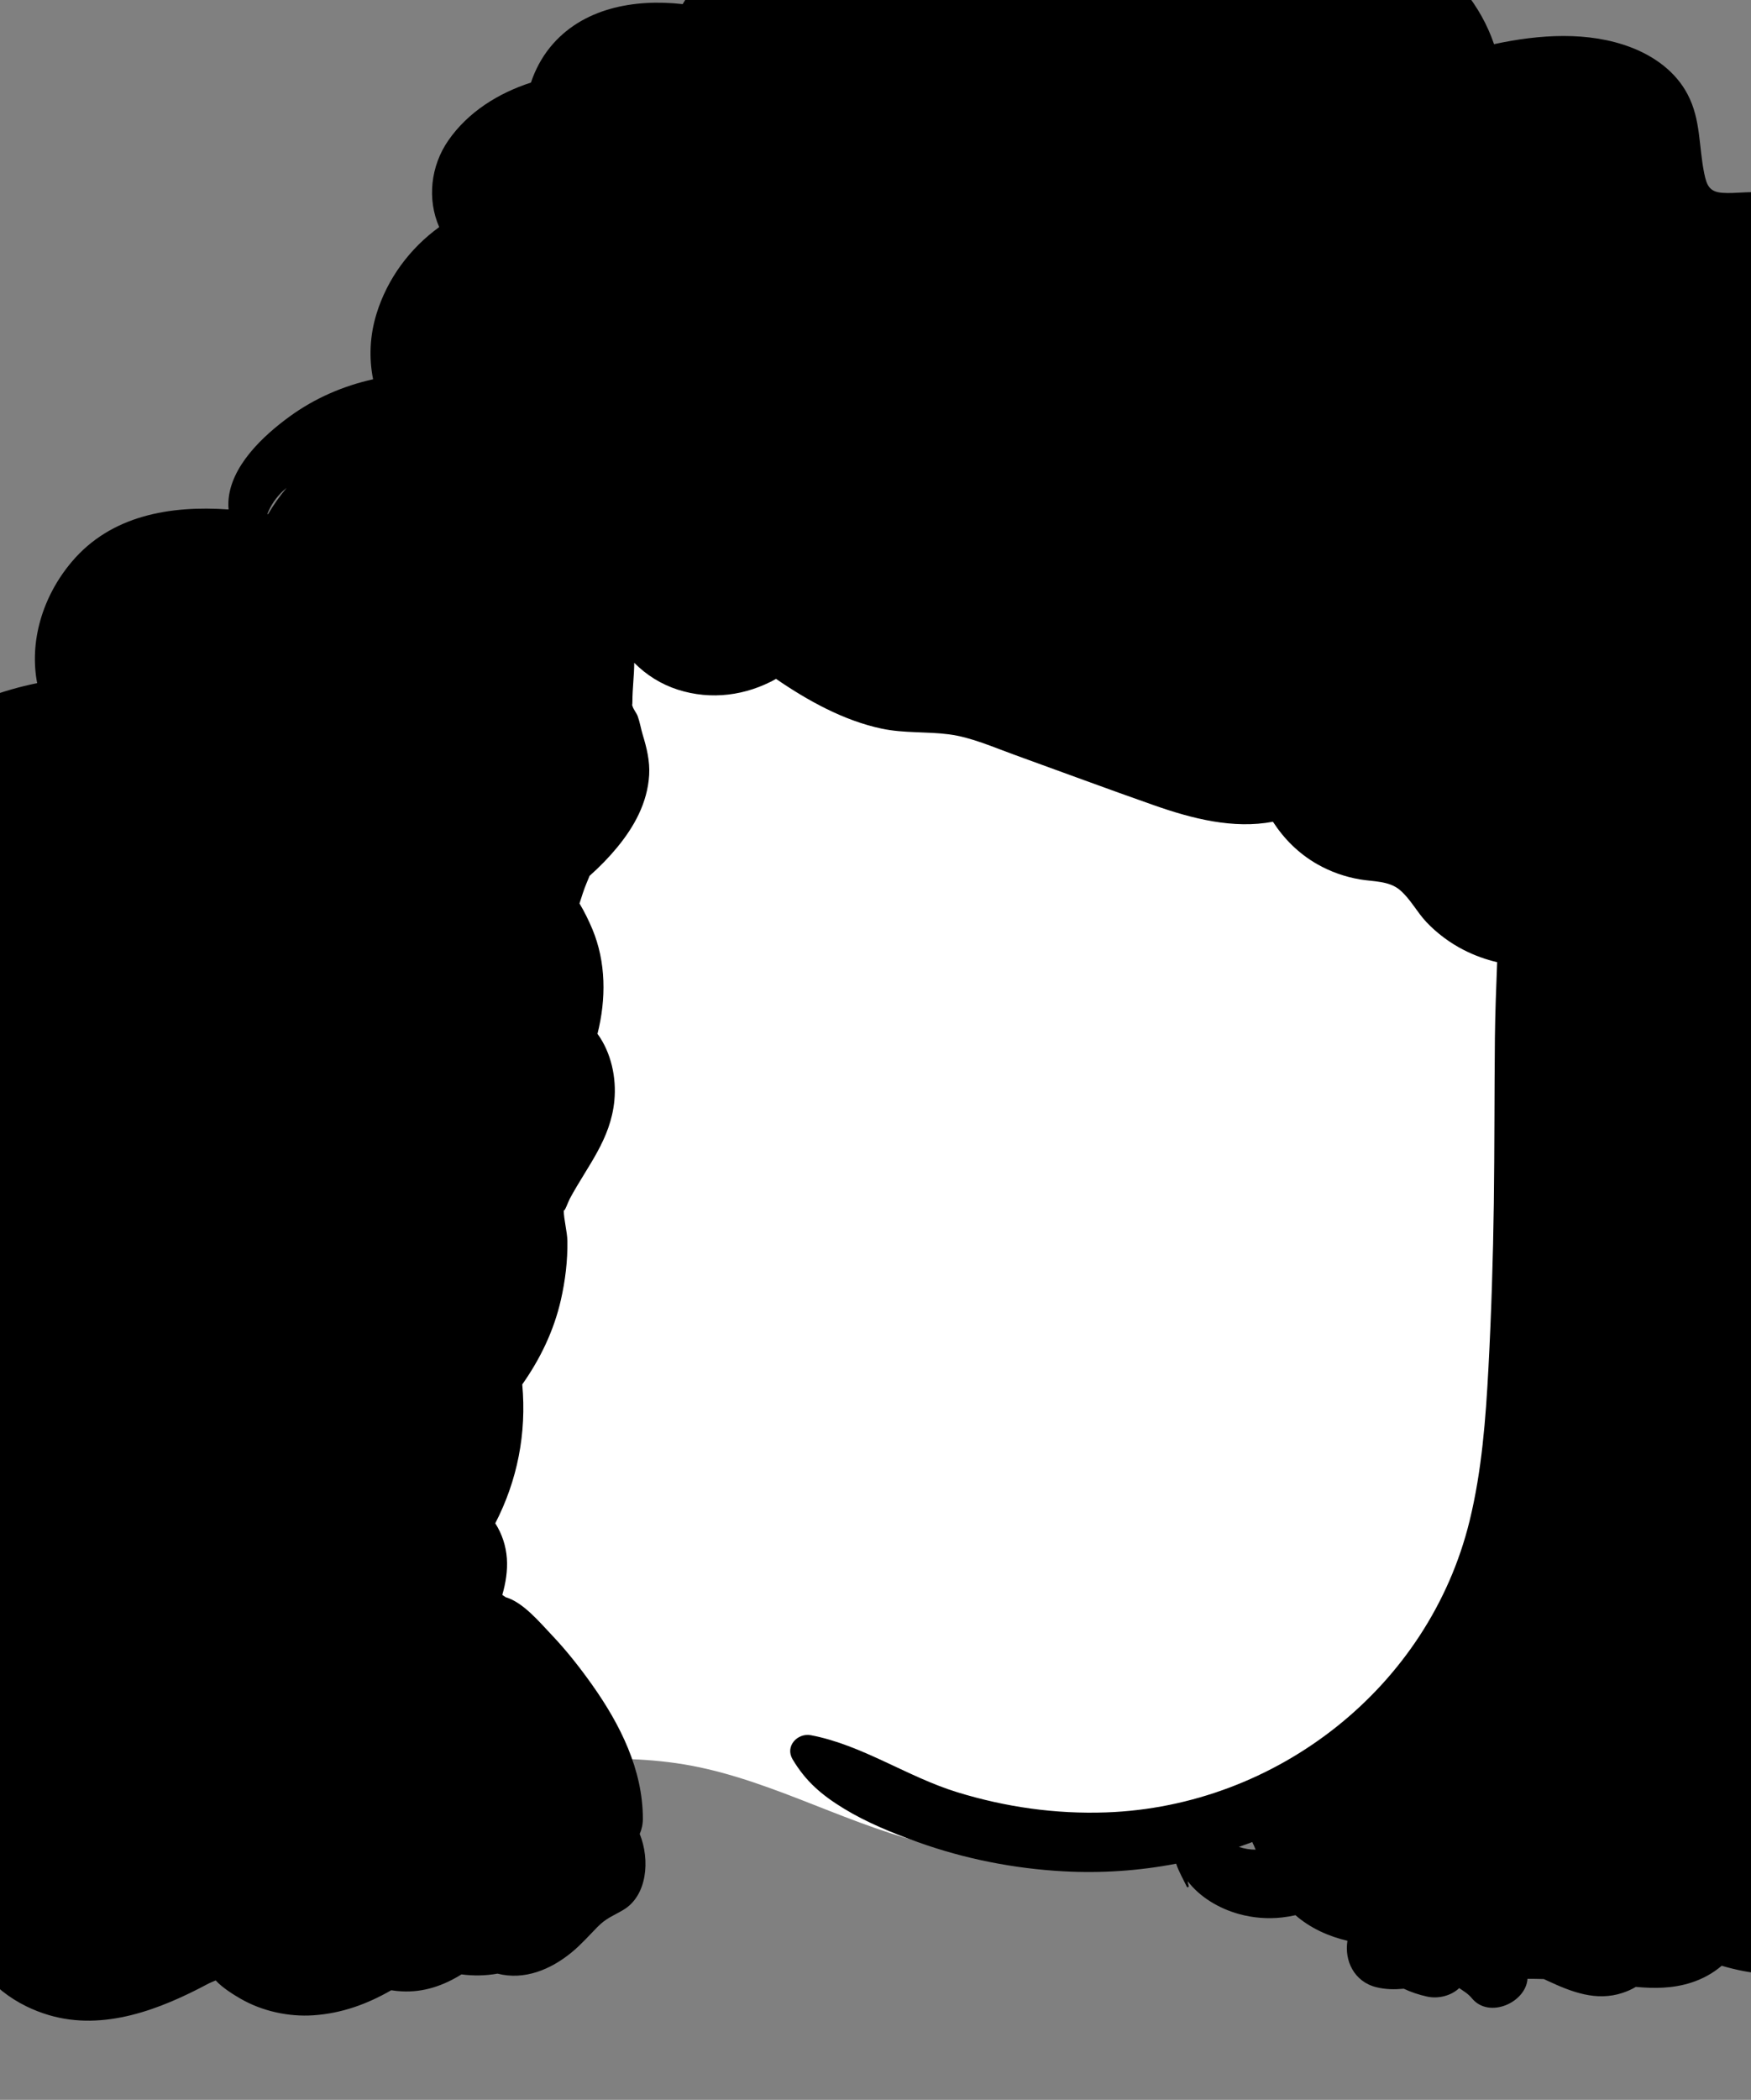<?xml version="1.0" encoding="UTF-8"?>
<svg width="473px" height="567px" viewBox="0 0 473 567" version="1.1" xmlns="http://www.w3.org/2000/svg" xmlns:xlink="http://www.w3.org/1999/xlink">
    <rect x="0" y="0" width="473" height="567" fill="#808080" stroke="none"/>
    <!-- Generator: Sketch 62 (91390) - https://sketch.com -->
    <title>head/mono/Long Curly</title>
    
    <g id="head/mono/Long-Curly" stroke="none" stroke-width="1" fill="none" fillRule="evenodd">
        <path d="M343.407,146.718 C277.637,93.262 172.24,75.905 101.837,129.836 C47.133,180.449 24.495,324.275 34.176,396.547 C36.868,442.902 72.283,495.443 124.27,480.782 C133.098,479.913 141.67,476.529 150.579,475.82 C161.236,474.593 171.974,474.572 182.61,476.075 C205.786,479.353 226.331,491.658 248.825,497.411 C290.564,508.085 337.135,500.905 373.063,476.861 C491.79,398.803 438.01,222.268 343.407,146.718 L343.407,146.718 Z" id="🎨-Background" fill="#FFFFFF"></path>
        <path d="M334.648,498.695 C335.869,498.274 337.088,497.836 338.298,497.385 C338.378,497.666 338.508,497.935 338.659,498.195 C338.829,498.615 338.999,499.024 339.188,499.435 C337.669,499.445 336.148,499.175 334.648,498.695 M332.209,-19.326 C331.669,-20.535 331.048,-21.695 330.348,-22.816 C332.048,-22.265 333.749,-21.505 335.289,-20.524 C334.249,-20.174 333.228,-19.774 332.209,-19.326 M72.419,138.835 C72.349,138.823 72.28,138.814 72.211,138.802 C73.103,136.427 74.692,134.185 76.447,132.565 C76.762,132.274 77.103,132.006 77.433,131.727 C75.57,133.946 73.88,136.314 72.419,138.835 M547.768,387.185 C546.888,378.844 545.768,370.536 544.318,362.274 C542.928,354.365 541.758,345.906 537.728,338.885 C533.728,331.896 529.718,325.104 524.959,318.955 C525.638,315.815 526.539,312.865 527.318,310.486 C531.818,296.786 536.249,279.385 526.898,266.656 C524.728,263.705 522.079,261.445 519.048,259.406 C517.758,258.536 515.619,257.745 514.628,256.546 C513.928,255.696 514.169,256.156 514.138,255.736 C513.968,253.476 519.268,248.706 520.508,246.916 C522.829,243.605 524.558,239.875 525.878,236.065 C531.098,220.986 527.548,204.375 524.409,189.264 C522.749,181.256 520.919,173.226 520.318,165.046 C519.758,157.365 520.808,149.865 521.428,142.226 C522.029,134.685 521.869,126.906 518.638,119.924 C517.058,116.525 514.669,113.525 511.758,111.184 C508.919,108.895 505.378,107.566 502.609,105.285 C499.848,103.014 500.638,99.945 501.359,96.805 C502.348,92.546 503.598,88.316 503.718,83.915 C503.938,76.246 500.808,68.775 495.919,62.975 C490.878,56.986 483.678,52.934 475.898,52.025 C472.338,51.605 468.838,52.316 465.298,52.066 C461.798,51.825 461.039,50.075 460.378,46.876 C458.859,39.545 459.478,32.306 455.869,25.465 C452.669,19.386 446.978,15.264 440.688,12.835 C429.159,8.376 415.749,9.296 403.588,11.925 C396.409,-9.194 373.999,-23.044 351.949,-23.215 C348.508,-29.055 342.678,-33.414 336.029,-35.975 C325.029,-40.225 313.378,-37.745 301.919,-37.745 L301.869,-37.745 C300.718,-37.816 299.568,-37.844 298.419,-37.834 C297.338,-37.895 296.258,-37.986 295.178,-38.105 C282.138,-39.645 269.238,-44.986 256.318,-39.755 C250.558,-37.425 245.978,-33.834 243.079,-29.255 C238.709,-28.066 234.398,-26.704 230.169,-25.125 C211.838,-24.645 193.678,-14.816 184.409,1.115 C171.359,-0.364 157.199,2.146 148.568,12.806 C146.32,15.579 144.579,18.838 143.425,22.299 C134.625,25.145 126.482,30.215 121.153,37.853 C116.29,44.824 115.356,53.836 118.645,61.318 C110.789,67.008 104.65,75.156 101.693,84.775 C99.896,90.621 99.629,96.659 100.785,102.412 C92.742,104.197 85.049,107.504 78.233,112.466 C71.09,117.665 62.169,125.941 61.699,135.464 C61.664,136.163 61.691,136.863 61.747,137.56 C46.022,136.454 29.988,139.119 19.359,151.726 C11.378,161.185 7.909,173.365 10.039,184.456 C-8.671,188.256 -26.362,198.036 -38.702,212.495 C-47.671,223.006 -55.641,236.365 -55.162,250.674 C-55.012,254.986 -54.001,259.325 -52.251,263.336 L-52.251,263.344 C-53.001,264.755 -53.772,266.325 -54.512,267.995 C-66.102,276.104 -74.522,288.815 -79.262,302.825 C-83.091,314.175 -85.501,328.916 -81.412,340.466 C-80.791,342.226 -80.001,343.885 -79.081,345.425 C-79.852,346.245 -80.581,347.065 -81.291,347.896 C-89.102,357.024 -97.012,368.524 -96.471,381.094 C-96.251,386.156 -94.372,391.245 -91.301,395.425 C-102.102,406.375 -110.801,420.195 -109.942,435.625 C-109.202,449.055 -101.831,462.695 -90.282,469.146 C-92.211,479.495 -89.631,490.416 -81.572,498.495 C-77.551,502.536 -72.812,505.195 -67.791,506.615 C-66.671,518.806 -55.852,528.615 -44.362,531.434 C-42.221,531.966 -40.081,532.285 -37.952,532.434 C-27.612,537.505 -15.282,536.924 -4.732,532.274 C-1.622,536.226 2.428,539.446 7.148,541.755 C9.058,542.696 11.079,543.476 13.188,544.105 C28.088,548.514 43.369,542.535 56.398,535.556 C56.818,535.336 57.588,535.056 58.268,534.745 C60.068,536.755 63.348,538.745 65.058,539.726 C70.859,543.056 77.949,544.605 84.609,544.165 C92.419,543.645 99.308,541.066 105.688,537.395 C106.619,537.556 107.558,537.645 108.499,537.696 C114.499,538.014 119.848,536.115 124.659,533.115 C127.838,533.535 131.098,533.495 134.398,532.915 C141.669,534.764 148.749,531.826 154.438,527.155 C156.959,525.086 159.088,522.655 161.369,520.336 C163.738,517.924 165.539,517.365 168.308,515.745 C174.859,511.916 175.648,502.205 172.808,495.185 C173.348,493.955 173.659,492.586 173.659,491.065 C173.638,477.805 167.529,465.646 160.029,455.036 C156.678,450.305 153.039,445.675 149.048,441.476 C145.838,438.104 141.329,432.635 136.579,431.264 C136.289,431.055 135.988,430.844 135.688,430.646 C136.609,427.425 137.148,424.146 136.919,420.796 C136.678,417.354 135.568,414.094 133.789,411.315 C139.758,399.745 142.279,387.055 141.079,373.815 C145.938,366.925 149.619,359.315 151.518,350.976 C152.688,345.815 153.359,340.385 153.268,335.094 C153.228,332.555 152.298,329.344 152.279,326.716 C152.419,327.546 153.499,324.445 153.919,323.675 C158.738,314.726 164.928,307.745 165.959,297.195 C166.558,291.024 165.098,284.205 161.398,279.146 C163.768,269.805 163.738,259.774 160.008,250.865 C159.008,248.486 157.859,246.155 156.539,243.946 C157.148,242.085 157.709,240.206 158.428,238.514 C158.709,237.845 158.988,237.166 159.268,236.486 C161.978,234.095 164.499,231.486 166.619,228.924 C171.318,223.256 174.909,216.756 175.359,209.264 C175.579,205.514 174.699,201.924 173.609,198.365 C173.128,196.756 172.838,194.965 172.268,193.395 C171.949,192.524 171.178,191.636 170.909,190.815 C170.848,190.636 170.798,190.486 170.758,190.365 C170.798,190.245 170.829,189.995 170.829,189.524 C170.838,185.935 171.308,182.424 171.329,178.965 C174.619,182.286 178.579,184.764 183.079,186.215 C192.148,189.125 201.609,187.805 209.638,183.315 C218.279,189.236 227.988,194.595 238.169,196.745 C244.218,198.024 250.279,197.495 256.348,198.286 C262.378,199.076 268.209,201.706 273.888,203.756 C286.529,208.326 299.138,213.014 311.818,217.465 C322.058,221.055 333.138,223.905 343.859,221.886 C346.869,226.524 350.779,230.446 355.789,233.326 C359.378,235.375 363.318,236.764 367.388,237.456 C370.988,238.065 375.209,237.826 378.128,240.296 C380.978,242.696 382.758,246.274 385.318,248.976 C388.169,251.995 391.688,254.615 395.378,256.495 C398.338,258.005 401.359,259.094 404.428,259.805 C404.159,266.635 403.898,273.455 403.818,280.296 C403.669,295.156 403.728,310.014 403.529,324.875 C403.329,339.685 402.859,354.495 402.079,369.286 C401.338,383.166 400.298,397.094 396.988,410.635 C386.008,455.565 344.878,487.736 298.838,489.375 C285.169,489.865 271.638,487.945 258.568,483.925 C245.029,479.755 232.938,471.175 219.058,468.536 C215.428,467.854 212.008,471.505 214.088,475.014 C217.669,481.046 222.018,484.726 227.968,488.354 C234.199,492.146 241.138,494.955 247.988,497.416 C260.588,501.935 273.919,504.555 287.289,505.286 C297.488,505.844 307.728,505.146 317.718,503.226 C318.419,505.375 319.659,507.466 320.598,509.455 C320.738,509.745 321.209,509.546 321.119,509.245 C320.968,508.745 320.869,508.305 320.829,507.945 C324.188,512.326 329.378,515.355 334.709,516.826 C338.468,517.865 342.459,518.184 346.329,517.745 C347.579,517.605 348.768,517.395 349.949,517.135 C353.888,520.586 358.928,522.885 363.988,524.035 C363.119,529.316 365.728,535.076 371.779,536.576 C374.318,537.206 376.758,537.216 379.199,536.986 C381.169,537.905 383.289,538.625 385.539,539.115 C388.468,539.755 391.968,538.934 394.178,536.816 C395.388,537.665 396.518,538.255 397.638,539.605 C402.249,545.165 412.188,540.736 412.628,534.306 C414.088,534.306 415.558,534.326 417.029,534.375 C417.378,534.535 417.728,534.696 418.088,534.865 C424.518,537.855 431.178,540.466 438.289,538.115 C439.598,537.684 440.798,537.135 441.888,536.495 C446.898,536.946 451.838,536.956 456.919,535.316 C459.919,534.345 462.738,532.806 465.088,530.785 C472.928,533.086 481.199,534.125 488.999,531.274 C494.838,529.145 499.539,525.785 502.848,521.355 C507.909,521.535 513.048,520.316 517.678,517.905 C525.598,513.806 531.148,506.014 535.018,498.205 C543.539,480.976 548.579,462.466 550.558,443.375 C552.508,424.575 549.728,405.875 547.768,387.185" id="🖍-Ink" fill="#000000"></path>
    </g>
</svg>